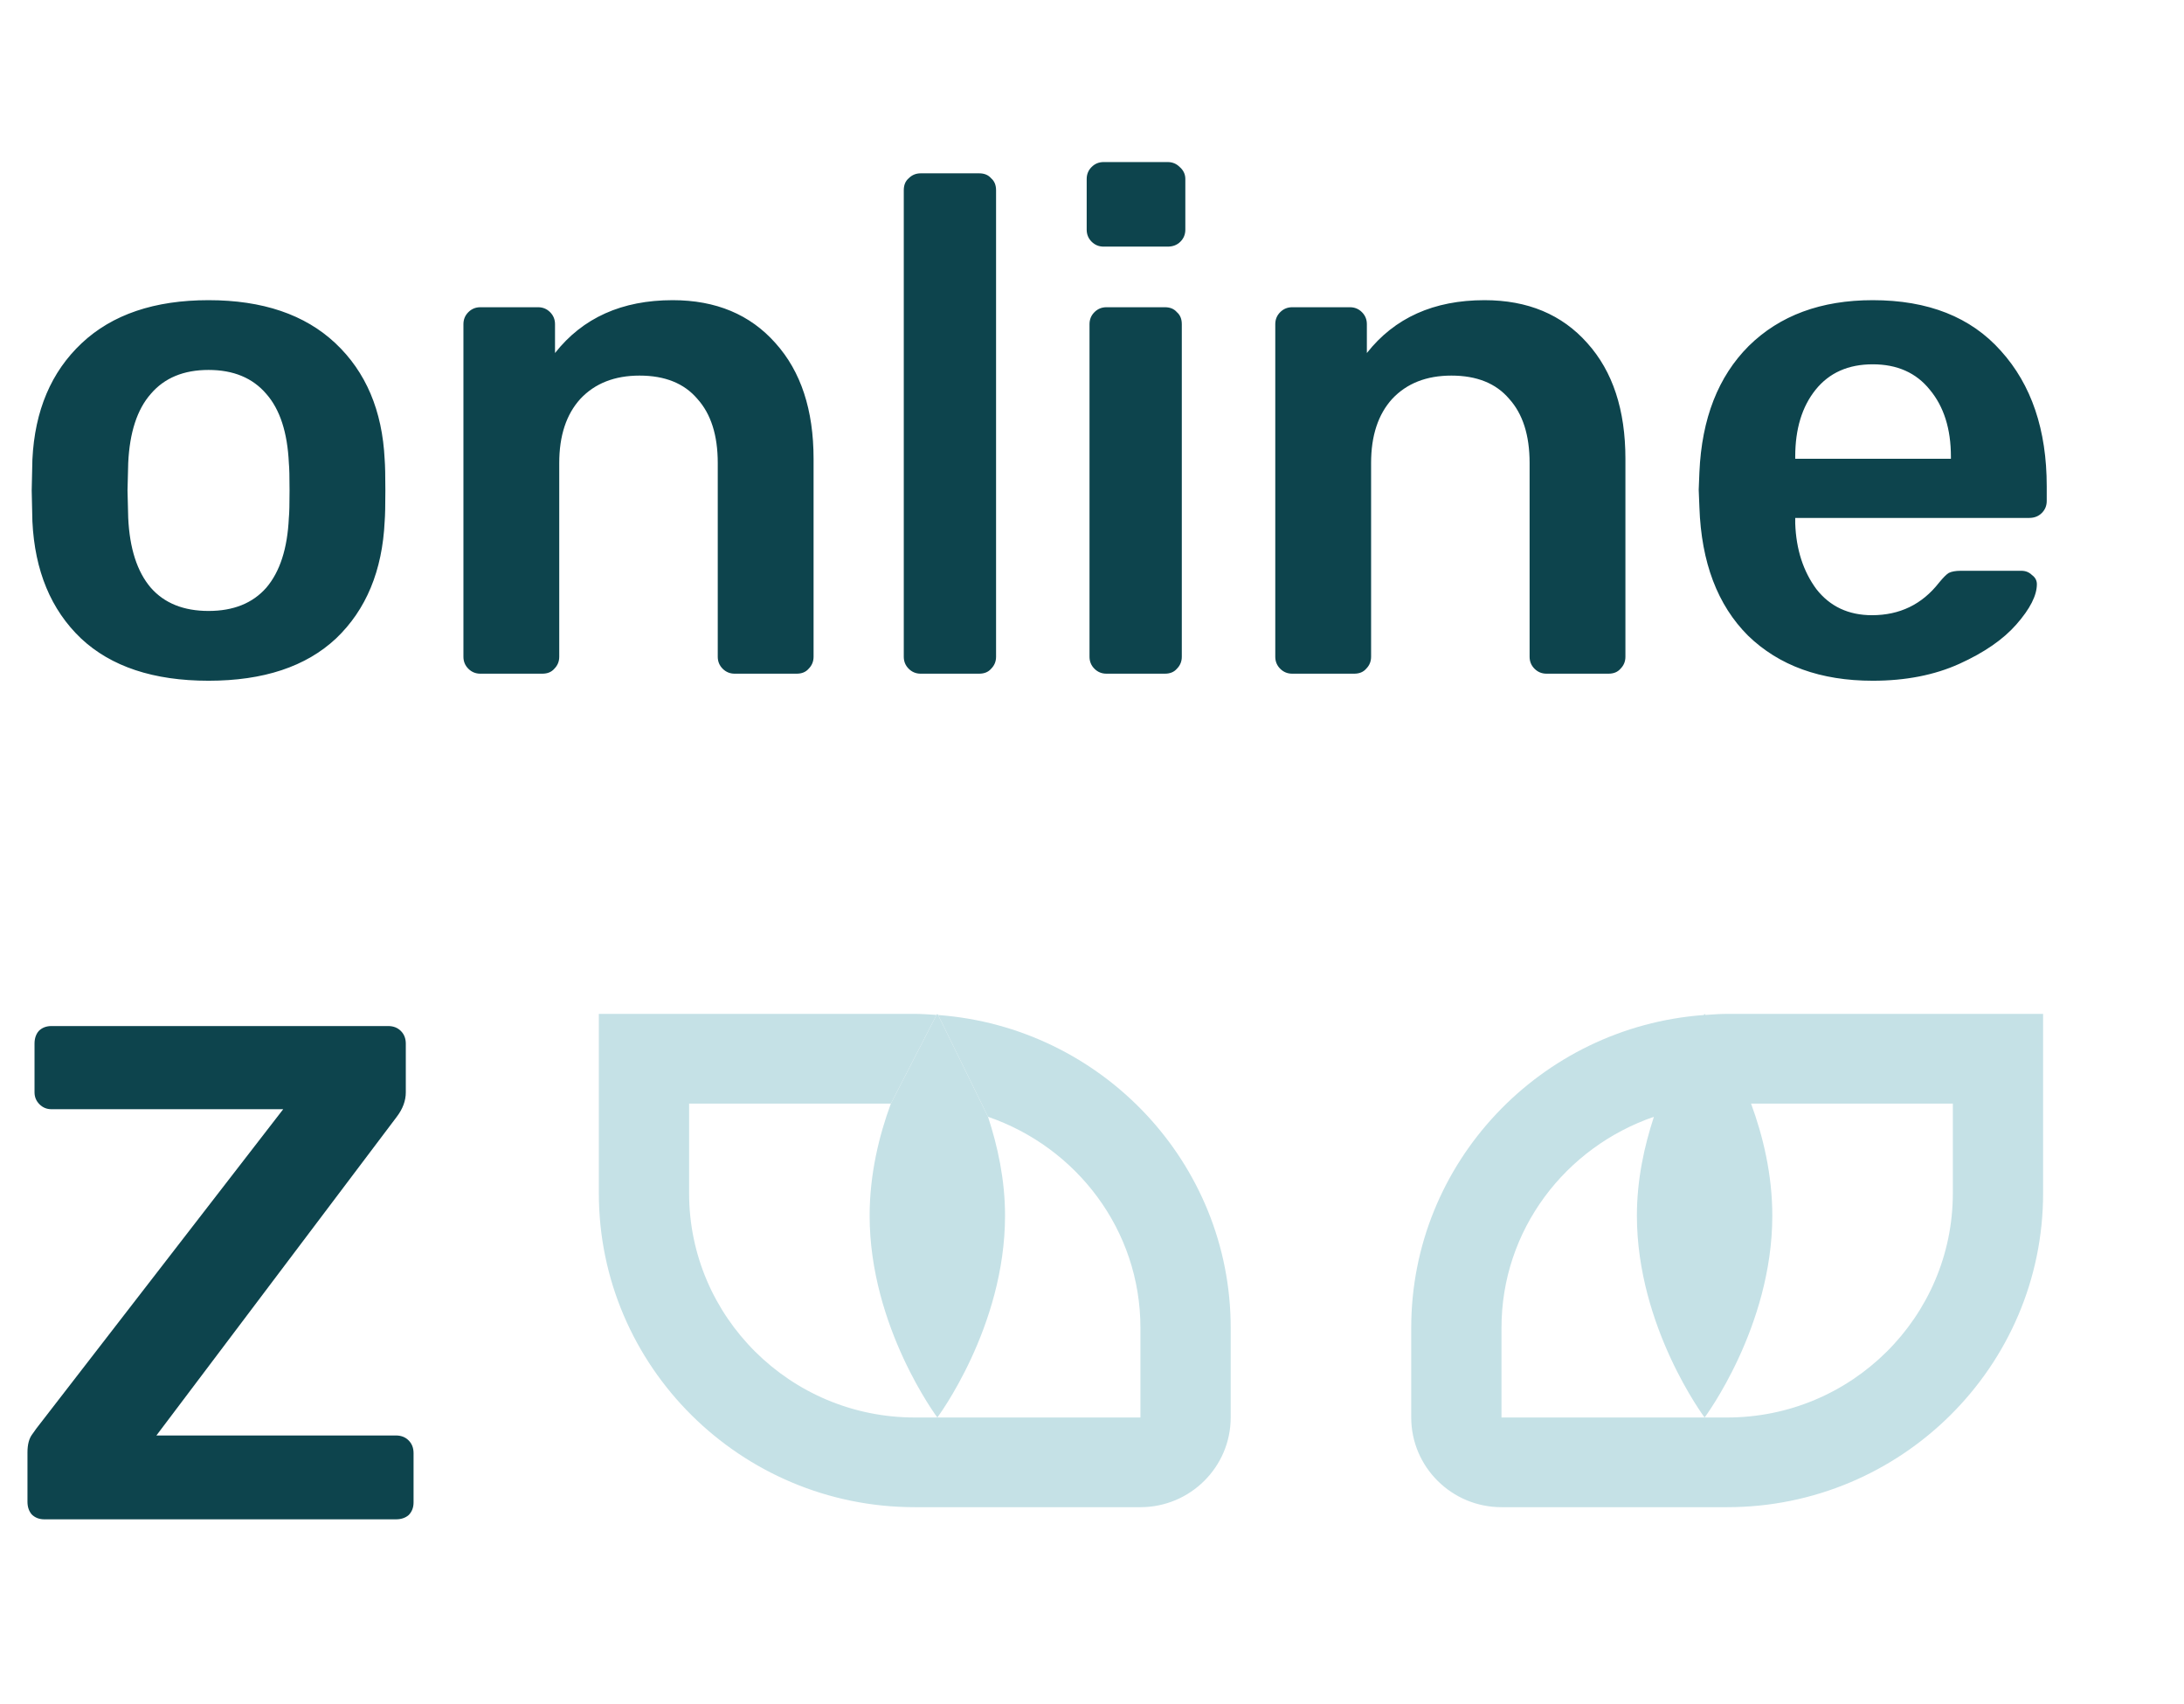 <svg width="109" height="85" viewBox="0 0 109 85" fill="none" xmlns="http://www.w3.org/2000/svg">
<path fill-rule="evenodd" clip-rule="evenodd" d="M29.887 59.538V50.587H45.655C45.983 50.587 46.306 50.61 46.629 50.632C46.666 50.635 46.704 50.637 46.741 50.64L44.462 55.063H34.392V59.538C34.392 65.707 39.444 70.725 45.655 70.725H46.781H56.917V66.25C56.917 61.359 53.721 57.237 49.311 55.722L46.821 50.644C54.97 51.242 61.422 58.007 61.422 66.25V70.725C61.422 73.193 59.402 75.2 56.917 75.2H45.655C36.962 75.2 29.887 68.172 29.887 59.538ZM85.034 50.644C85.041 50.633 85.074 50.587 85.074 50.587L85.113 50.64C85.151 50.637 85.189 50.635 85.226 50.632C85.549 50.61 85.871 50.587 86.2 50.587H101.968V59.538C101.968 68.172 94.892 75.2 86.2 75.2H74.937C72.453 75.2 70.432 73.193 70.432 70.725V66.25C70.432 58.007 76.885 51.242 85.034 50.644ZM97.463 55.063H87.392C87.982 56.662 88.453 58.587 88.453 60.656C88.453 66.217 85.074 70.725 85.074 70.725C85.074 70.725 81.695 66.217 81.695 60.656C81.695 58.853 82.064 57.186 82.544 55.722C78.134 57.237 74.937 61.359 74.937 66.25V70.725H85.074H86.2C92.41 70.725 97.463 65.707 97.463 59.538V55.063Z" fill="#C5E1E6"/>
<path d="M46.821 50.644C46.814 50.633 46.781 50.587 46.781 50.587L46.741 50.64L44.462 55.063C43.872 56.662 43.402 58.587 43.402 60.656C43.402 66.217 46.781 70.725 46.781 70.725C46.781 70.725 50.16 66.217 50.16 60.656C50.16 58.853 49.79 57.186 49.311 55.722L46.821 50.644Z" fill="#C5E1E6"/>
<path d="M10.408 33.965C7.665 33.965 5.544 33.261 4.044 31.855C2.543 30.425 1.735 28.479 1.617 26.018L1.582 24.471L1.617 22.924C1.735 20.486 2.555 18.552 4.079 17.122C5.602 15.692 7.712 14.977 10.408 14.977C13.103 14.977 15.213 15.692 16.737 17.122C18.26 18.552 19.081 20.486 19.198 22.924C19.221 23.205 19.233 23.721 19.233 24.471C19.233 25.221 19.221 25.737 19.198 26.018C19.081 28.479 18.272 30.425 16.772 31.855C15.272 33.261 13.15 33.965 10.408 33.965ZM10.408 30.483C11.65 30.483 12.611 30.097 13.291 29.323C13.971 28.526 14.346 27.366 14.416 25.842C14.44 25.608 14.451 25.151 14.451 24.471C14.451 23.791 14.44 23.334 14.416 23.1C14.346 21.576 13.971 20.427 13.291 19.654C12.611 18.857 11.65 18.458 10.408 18.458C9.165 18.458 8.204 18.857 7.525 19.654C6.845 20.427 6.47 21.576 6.399 23.1L6.364 24.471L6.399 25.842C6.47 27.366 6.845 28.526 7.525 29.323C8.204 30.097 9.165 30.483 10.408 30.483ZM23.973 33.613C23.738 33.613 23.539 33.531 23.375 33.367C23.211 33.203 23.129 33.003 23.129 32.769V16.173C23.129 15.938 23.211 15.739 23.375 15.575C23.539 15.411 23.738 15.329 23.973 15.329H26.856C27.09 15.329 27.29 15.411 27.454 15.575C27.618 15.739 27.7 15.938 27.7 16.173V17.614C29.083 15.857 31.04 14.977 33.572 14.977C35.728 14.977 37.44 15.692 38.705 17.122C39.971 18.529 40.604 20.451 40.604 22.889V32.769C40.604 33.003 40.522 33.203 40.358 33.367C40.217 33.531 40.018 33.613 39.76 33.613H36.666C36.432 33.613 36.232 33.531 36.068 33.367C35.904 33.203 35.822 33.003 35.822 32.769V23.1C35.822 21.717 35.482 20.65 34.803 19.9C34.146 19.127 33.185 18.74 31.919 18.74C30.677 18.74 29.692 19.127 28.966 19.9C28.262 20.674 27.911 21.74 27.911 23.1V32.769C27.911 33.003 27.829 33.203 27.665 33.367C27.524 33.531 27.325 33.613 27.067 33.613H23.973ZM45.95 33.613C45.715 33.613 45.516 33.531 45.352 33.367C45.188 33.203 45.106 33.003 45.106 32.769V9.492C45.106 9.234 45.188 9.035 45.352 8.895C45.516 8.73 45.715 8.648 45.95 8.648H48.868C49.126 8.648 49.325 8.73 49.466 8.895C49.63 9.035 49.712 9.234 49.712 9.492V32.769C49.712 33.003 49.63 33.203 49.466 33.367C49.325 33.531 49.126 33.613 48.868 33.613H45.95ZM55.079 12.305C54.845 12.305 54.645 12.223 54.481 12.059C54.317 11.895 54.235 11.696 54.235 11.461V8.93C54.235 8.695 54.317 8.496 54.481 8.332C54.645 8.168 54.845 8.086 55.079 8.086H58.279C58.513 8.086 58.712 8.168 58.877 8.332C59.064 8.496 59.158 8.695 59.158 8.93V11.461C59.158 11.696 59.076 11.895 58.912 12.059C58.748 12.223 58.537 12.305 58.279 12.305H55.079ZM55.22 33.613C54.985 33.613 54.786 33.531 54.622 33.367C54.458 33.203 54.376 33.003 54.376 32.769V16.173C54.376 15.938 54.458 15.739 54.622 15.575C54.786 15.411 54.985 15.329 55.22 15.329H58.138C58.396 15.329 58.595 15.411 58.736 15.575C58.9 15.716 58.982 15.915 58.982 16.173V32.769C58.982 33.003 58.9 33.203 58.736 33.367C58.595 33.531 58.396 33.613 58.138 33.613H55.22ZM64.491 33.613C64.256 33.613 64.057 33.531 63.893 33.367C63.729 33.203 63.647 33.003 63.647 32.769V16.173C63.647 15.938 63.729 15.739 63.893 15.575C64.057 15.411 64.256 15.329 64.491 15.329H67.374C67.608 15.329 67.808 15.411 67.972 15.575C68.136 15.739 68.218 15.938 68.218 16.173V17.614C69.601 15.857 71.558 14.977 74.09 14.977C76.246 14.977 77.957 15.692 79.223 17.122C80.489 18.529 81.122 20.451 81.122 22.889V32.769C81.122 33.003 81.04 33.203 80.876 33.367C80.735 33.531 80.536 33.613 80.278 33.613H77.184C76.95 33.613 76.75 33.531 76.586 33.367C76.422 33.203 76.34 33.003 76.34 32.769V23.1C76.34 21.717 76 20.65 75.32 19.9C74.664 19.127 73.703 18.74 72.437 18.74C71.195 18.74 70.21 19.127 69.484 19.9C68.78 20.674 68.429 21.74 68.429 23.1V32.769C68.429 33.003 68.347 33.203 68.183 33.367C68.042 33.531 67.843 33.613 67.585 33.613H64.491ZM93.465 33.965C90.862 33.965 88.788 33.214 87.241 31.714C85.717 30.191 84.909 28.057 84.815 25.315L84.78 24.436L84.815 23.557C84.932 20.884 85.752 18.787 87.276 17.263C88.823 15.739 90.886 14.977 93.465 14.977C96.231 14.977 98.364 15.821 99.864 17.509C101.387 19.197 102.149 21.447 102.149 24.26V24.998C102.149 25.233 102.067 25.432 101.903 25.596C101.739 25.76 101.528 25.842 101.27 25.842H89.597V26.123C89.644 27.413 89.995 28.503 90.652 29.393C91.331 30.261 92.257 30.695 93.429 30.695C94.812 30.695 95.926 30.155 96.77 29.077C96.981 28.819 97.145 28.655 97.262 28.585C97.403 28.515 97.602 28.479 97.86 28.479H100.884C101.094 28.479 101.27 28.55 101.411 28.69C101.575 28.808 101.657 28.96 101.657 29.147C101.657 29.71 101.317 30.378 100.637 31.152C99.981 31.902 99.032 32.558 97.789 33.121C96.547 33.683 95.105 33.965 93.465 33.965ZM97.367 22.889V22.783C97.367 21.4 97.016 20.287 96.312 19.443C95.633 18.599 94.683 18.177 93.465 18.177C92.246 18.177 91.296 18.599 90.616 19.443C89.937 20.287 89.597 21.4 89.597 22.783V22.889H97.367Z" fill="#0D444D"/>
<path d="M2.215 75.806C1.957 75.806 1.746 75.724 1.582 75.56C1.442 75.396 1.371 75.185 1.371 74.927V72.466C1.371 72.068 1.453 71.763 1.617 71.552C1.782 71.317 1.875 71.189 1.899 71.165L14.135 55.343H2.567C2.332 55.343 2.133 55.261 1.969 55.096C1.805 54.932 1.723 54.733 1.723 54.499V52.073C1.723 51.815 1.793 51.604 1.934 51.44C2.098 51.276 2.309 51.194 2.567 51.194H19.374C19.632 51.194 19.843 51.276 20.007 51.44C20.171 51.604 20.253 51.815 20.253 52.073V54.499C20.253 54.921 20.101 55.331 19.796 55.729L7.806 71.622H19.761C20.018 71.622 20.23 71.704 20.393 71.868C20.558 72.032 20.64 72.243 20.64 72.501V74.963C20.64 75.22 20.558 75.431 20.393 75.596C20.23 75.736 20.018 75.806 19.761 75.806H2.215Z" fill="#0D444D"/>
</svg>
